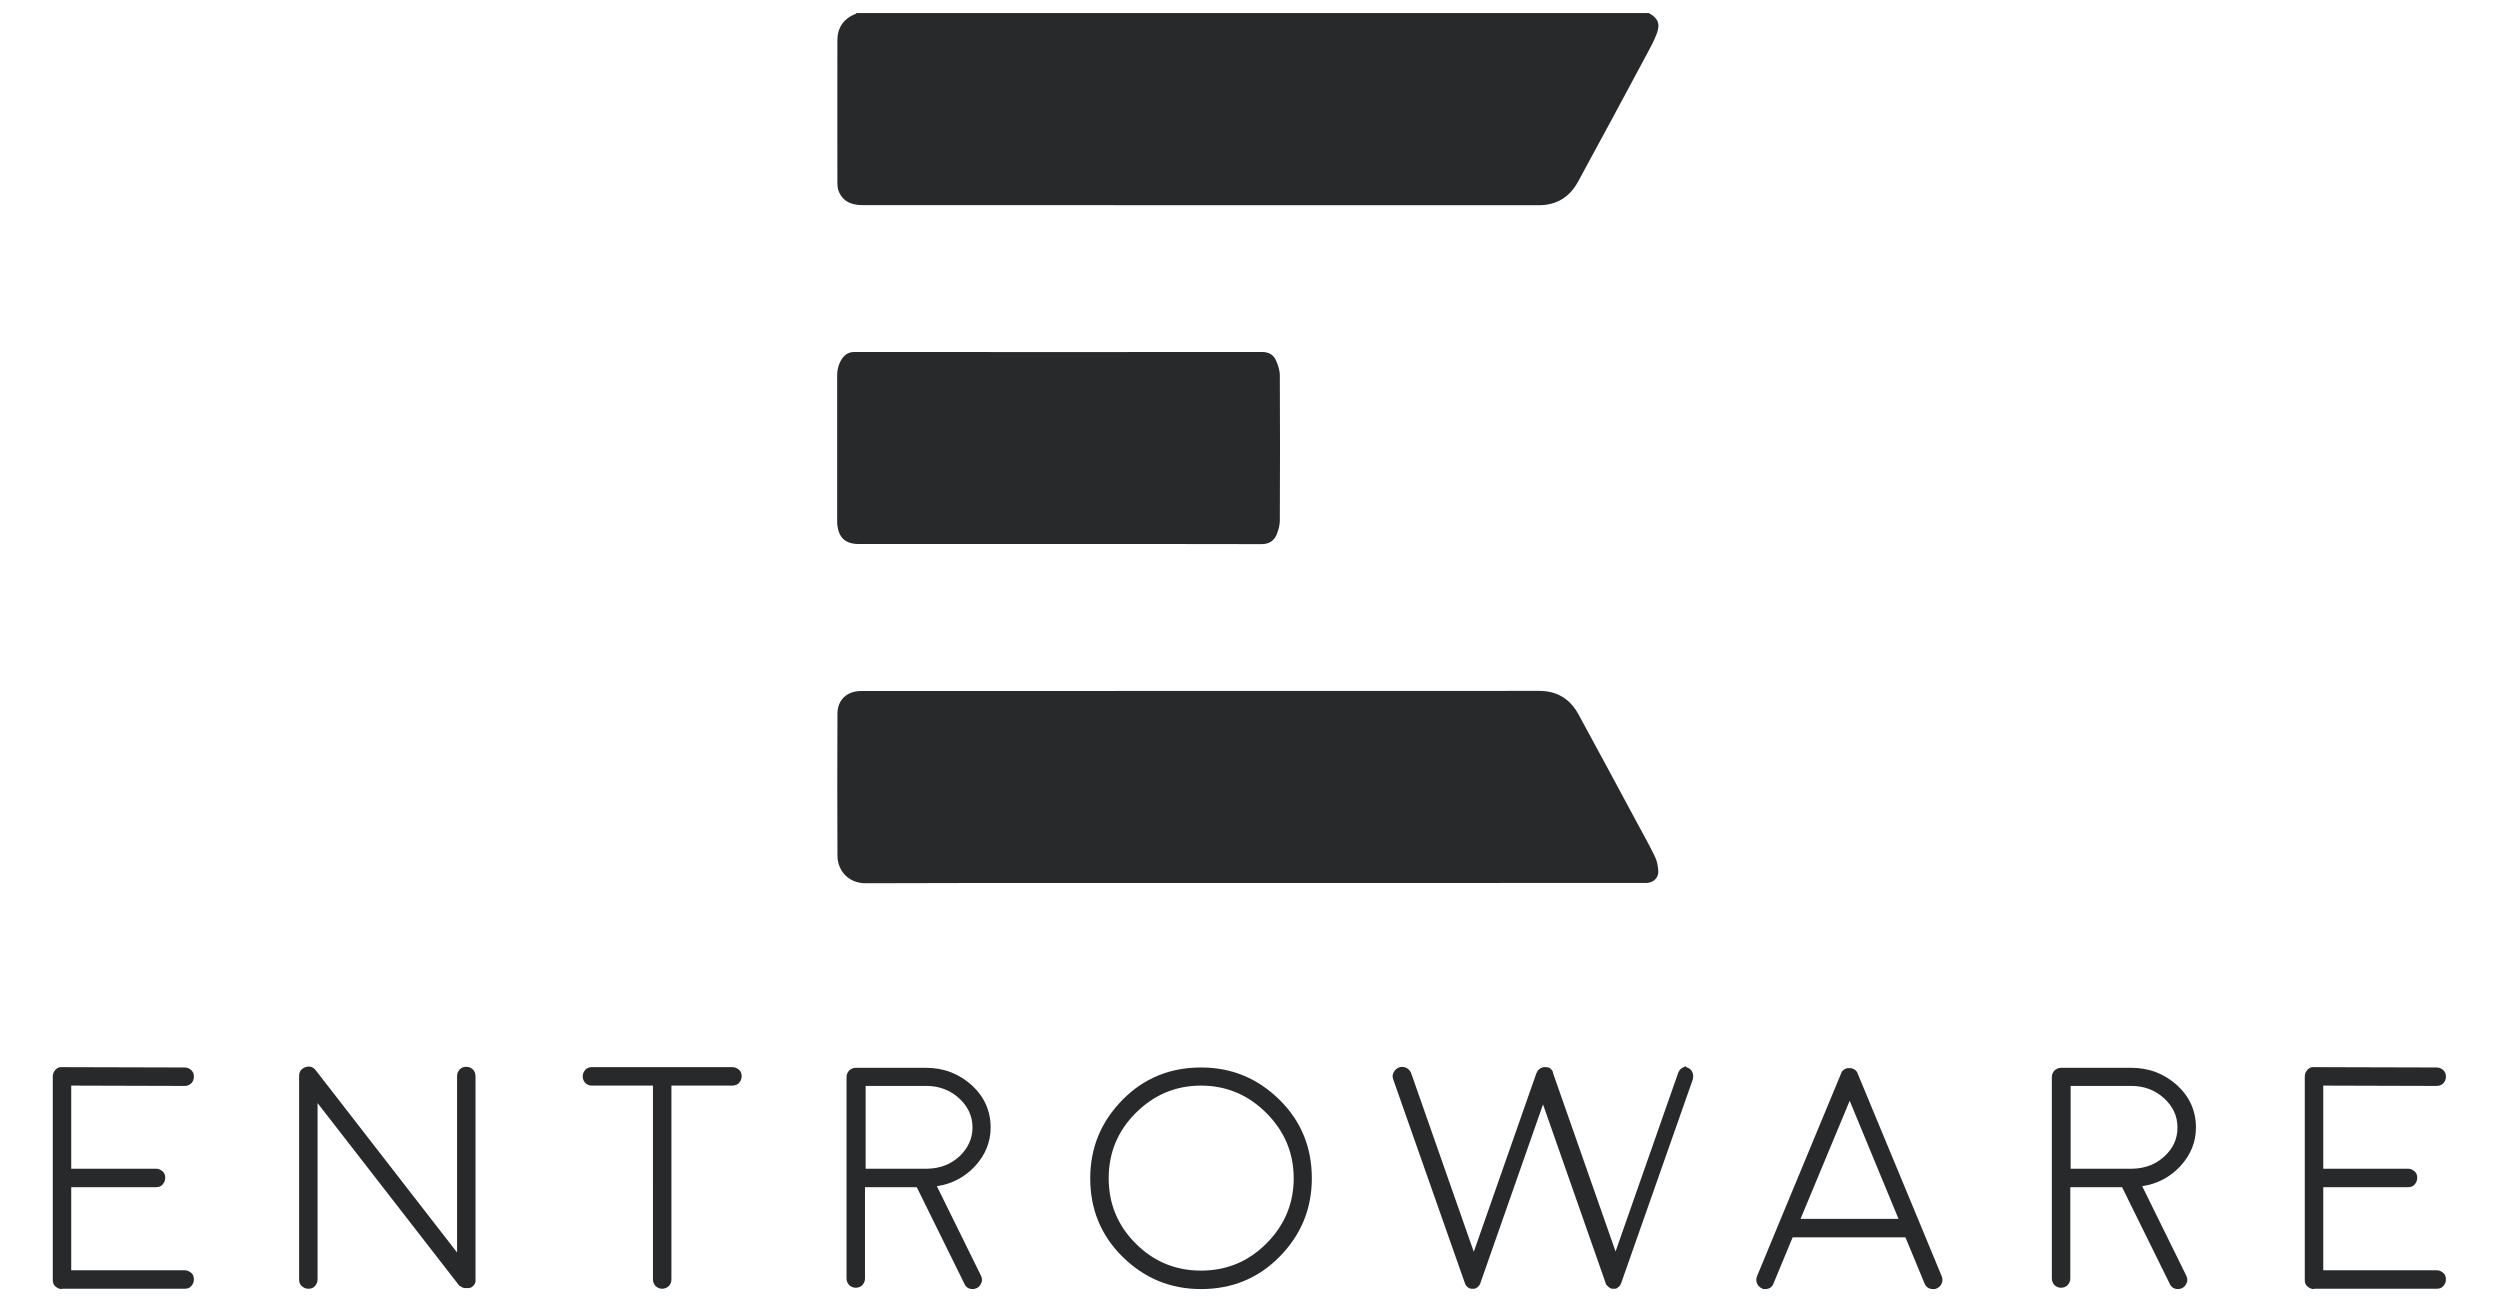 <?xml version="1.0" encoding="UTF-8" standalone="no"?>
<svg
   xmlns:dc="http://purl.org/dc/elements/1.1/"
   xmlns:cc="http://creativecommons.org/ns#"
   xmlns:rdf="http://www.w3.org/1999/02/22-rdf-syntax-ns#"
   xmlns:svg="http://www.w3.org/2000/svg"
   xmlns="http://www.w3.org/2000/svg"
   version="1.1"
   id="Layer_1"
   x="0px"
   y="0px"
   viewBox="-74 256.2 758.1 394.9"
   style="enable-background:new -74 256.2 758.1 394.9;"
   xml:space="preserve"><defs
   id="defs31">
	

		
		
		
	</defs>
<style
   type="text/css"
   id="style2">
	.st0{enable-background:new    ;}
</style>

<path
   id="XMLID_9_"
   d="m 426.025,260.169 c 2.721,1.501 3.503,3.253 2.377,6.224 -0.876,2.314 -2.095,4.535 -3.284,6.724 -6.818,12.729 -13.636,25.426 -20.547,38.092 -2.533,4.66 -6.443,7.224 -11.947,7.224 -68.397,-0.031 -136.795,-0.031 -205.192,-0.031 -3.722,0 -6.224,-1.532 -7.224,-4.566 -0.219,-0.688 -0.281,-1.47 -0.281,-2.189 -0.031,-14.418 0,-28.835 0,-43.253 0,-3.784 1.908,-6.568 5.504,-7.975 0.125,-0.031 0.188,-0.156 0.281,-0.25 80.094,0 160.188,0 240.313,0 z"
   style="stroke-width:0.313;fill:#27292b;fill-opacity:1" /><path
   id="XMLID_8_"
   d="m 305.917,523.969 c -39.124,0 -78.249,-0.062 -117.373,0.063 -5.317,0.031 -8.6,-3.878 -8.6,-8.413 -0.062,-14.324 -0.062,-28.647 0,-43.002 0,-4.191 2.909,-6.88 7.193,-6.88 8.225,0 16.45,0 24.676,0 60.328,0 120.626,0 180.954,-0.031 5.442,0 9.351,2.471 11.884,7.099 6.005,11.009 11.947,22.08 17.889,33.12 1.814,3.346 3.69,6.693 5.348,10.133 0.625,1.282 0.876,2.846 0.97,4.285 0.125,2.002 -1.407,3.471 -3.409,3.597 -0.438,0.031 -0.876,0 -1.314,0 -39.437,0.031 -78.812,0.031 -118.218,0.031 z"
   style="stroke-width:0.313;fill:#27292b;fill-opacity:1" /><path
   id="XMLID_7_"
   d="m 246.885,421.17 c -20.141,0 -40.282,0 -60.422,0 -4.097,0 -6.192,-1.908 -6.568,-6.005 -0.031,-0.344 -0.031,-0.688 -0.031,-1.063 0,-14.699 0,-29.367 0,-44.066 0,-1.845 0.469,-3.565 1.501,-5.098 0.907,-1.314 2.095,-2.002 3.753,-2.002 41.188,0.031 82.377,0.031 123.597,0 2.033,0 3.471,0.844 4.222,2.564 0.625,1.407 1.157,3.002 1.157,4.535 0.094,14.699 0.062,29.367 0,44.066 0,1.345 -0.407,2.783 -0.907,4.066 -0.813,2.033 -2.346,3.065 -4.722,3.034 -20.516,-0.062 -41.032,-0.031 -61.579,-0.031 z"
   style="stroke-width:0.313;fill:#27292b;fill-opacity:1" />
<g
   class="st0"
   id="g28"
   transform="translate(12)"
   style="enable-background:new;fill:#27292b;fill-opacity:1">
	<path
   style="fill:#27292b;fill-opacity:1"
   d="m -67.2,647.1 c -0.8,0 -1.4,-0.3 -2,-0.8 -0.6,-0.5 -0.8,-1.2 -0.8,-2 v -61.7 c 0,-0.8 0.3,-1.4 0.8,-2 0.6,-0.6 1.2,-0.9 2,-0.8 l 37.2,0.1 c 0.8,0 1.4,0.3 2,0.8 0.6,0.6 0.8,1.2 0.8,2 0,0.8 -0.3,1.5 -0.8,2 -0.5,0.5 -1.2,0.8 -2,0.8 l -34.4,-0.1 v 25.2 h 25.7 c 0.8,0 1.4,0.3 2,0.8 0.6,0.5 0.8,1.2 0.8,2 0,0.8 -0.3,1.4 -0.8,2 -0.5,0.6 -1.2,0.8 -2,0.8 h -25.7 v 25.2 H -30 c 0.8,0 1.4,0.3 2,0.8 0.6,0.5 0.8,1.2 0.8,2 0,0.8 -0.3,1.4 -0.8,2 -0.5,0.6 -1.2,0.8 -2,0.8 h -37.2 z"
   id="path10" />
	<path
   style="fill:#27292b;fill-opacity:1"
   d="m 53.3,646.1 v 0 0 l -43,-55.4 v 53.5 c 0,0.8 -0.3,1.4 -0.8,2 -0.5,0.6 -1.2,0.8 -2,0.8 -0.8,0 -1.4,-0.3 -2,-0.8 -0.6,-0.5 -0.8,-1.2 -0.8,-2 v -61.7 c 0,-1.3 0.6,-2.2 1.9,-2.7 1.3,-0.4 2.3,-0.1 3.1,0.9 L 52.6,636 v -53.5 c 0,-0.8 0.3,-1.4 0.8,-2 0.6,-0.6 1.2,-0.8 2,-0.8 0.8,0 1.5,0.3 2,0.8 0.5,0.5 0.8,1.2 0.8,2 v 61.7 c 0,-0.1 0,0 0,0.2 0,0.1 0,0.2 0,0.3 0,0.1 0,0.1 0,0.2 0,0.1 -0.1,0.2 -0.1,0.3 0,0.1 -0.1,0.1 -0.1,0.2 0,0.1 -0.1,0.2 -0.1,0.2 0,0.1 -0.1,0.1 -0.1,0.2 -0.1,0.1 -0.1,0.2 -0.2,0.2 0,0 -0.1,0.1 -0.2,0.2 -0.2,0.1 -0.2,0.2 -0.1,0.1 0.1,0 0,0 -0.1,0.1 0,0 -0.1,0.1 -0.1,0.1 -0.1,0.1 -0.2,0.1 -0.3,0.1 -0.1,0 -0.1,0.1 -0.2,0.1 -0.1,0 -0.2,0.1 -0.3,0.1 -0.1,0 -0.2,0 -0.2,0 -0.2,0 -0.4,0 -0.5,0 -0.2,0 -0.4,0 -0.6,0 h -0.2 c -0.2,-0.1 -0.3,-0.1 -0.4,-0.1 0,0 -0.1,-0.1 -0.2,-0.1 -0.1,-0.1 -0.2,-0.1 -0.3,-0.2 0,0 -0.1,-0.1 -0.2,-0.1 -0.1,-0.1 -0.1,-0.1 -0.1,-0.1 0,0 -0.3,0 -0.3,-0.1 z"
   id="path12" />
	<path
   style="fill:#27292b;fill-opacity:1"
   d="M 112,585.4 H 93.5 c -0.8,0 -1.5,-0.3 -2,-0.8 -0.5,-0.5 -0.8,-1.2 -0.8,-2 0,-0.8 0.3,-1.4 0.8,-2 0.6,-0.6 1.2,-0.8 2,-0.8 h 42.6 c 0.8,0 1.4,0.3 2,0.8 0.6,0.5 0.8,1.2 0.8,2 0,0.8 -0.3,1.4 -0.8,2 -0.5,0.5 -1.2,0.8 -2,0.8 h -18.5 v 58.8 c 0,0.8 -0.3,1.5 -0.8,2 -0.6,0.5 -1.2,0.8 -2,0.8 -0.8,0 -1.4,-0.3 -2,-0.8 -0.5,-0.6 -0.8,-1.2 -0.8,-2 z"
   id="path14" />
	<path
   style="fill:#27292b;fill-opacity:1"
   d="m 194.8,580 c 5.4,0 10,1.8 13.9,5.3 3.8,3.5 5.7,7.8 5.7,12.8 0,4.4 -1.6,8.3 -4.7,11.7 -3.1,3.3 -6.9,5.4 -11.6,6.1 l 13.4,27.2 c 0.3,0.7 0.4,1.4 0.1,2.1 -0.3,0.7 -0.7,1.3 -1.4,1.6 -0.4,0.2 -0.8,0.3 -1.2,0.3 -1.2,0 -2,-0.5 -2.5,-1.5 L 192,616.2 h -15.7 v 27.7 c 0,0.8 -0.3,1.4 -0.8,2 -0.5,0.5 -1.2,0.8 -2,0.8 -0.8,0 -1.4,-0.3 -2,-0.8 -0.5,-0.6 -0.8,-1.2 -0.8,-2 v -61.1 c 0,-0.8 0.3,-1.4 0.8,-2 0.6,-0.5 1.2,-0.8 2,-0.8 z m 14.1,18.1 c 0,-3.5 -1.4,-6.4 -4.1,-8.9 -2.8,-2.5 -6.1,-3.7 -9.9,-3.7 h -18.4 v 25.1 h 18.8 c 3.8,-0.1 7,-1.3 9.7,-3.8 2.5,-2.4 3.9,-5.3 3.9,-8.7 z"
   id="path16" />
	<path
   style="fill:#27292b;fill-opacity:1"
   d="m 278.2,647.1 c -9.3,0 -17.2,-3.3 -23.8,-9.8 -6.6,-6.5 -9.8,-14.5 -9.8,-23.8 0,-9.3 3.3,-17.2 9.8,-23.8 6.5,-6.6 14.5,-9.8 23.8,-9.8 9.3,0 17.2,3.3 23.8,9.8 6.6,6.5 9.8,14.5 9.8,23.8 0,9.3 -3.3,17.2 -9.8,23.8 -6.5,6.6 -14.5,9.8 -23.8,9.8 z m 0,-61.7 c -7.7,0 -14.3,2.8 -19.8,8.3 -5.5,5.5 -8.2,12.1 -8.2,19.8 0,7.7 2.7,14.3 8.2,19.8 5.5,5.5 12.1,8.2 19.8,8.2 7.7,0 14.3,-2.7 19.8,-8.2 5.5,-5.5 8.3,-12.1 8.3,-19.8 0,-7.7 -2.8,-14.3 -8.3,-19.8 -5.5,-5.5 -12.1,-8.3 -19.8,-8.3 z"
   id="path18" />
	<path
   style="fill:#27292b;fill-opacity:1"
   d="m 425.6,579.9 c 0.8,0.3 1.3,0.7 1.6,1.5 0.3,0.7 0.3,1.4 0.1,2.2 l -21.7,61.7 c 0,0 0,0 -0.1,0.2 0,0.1 0,0.1 0,0.1 -0.1,0.1 -0.1,0.2 -0.2,0.3 v 0 0 c -0.1,0.1 -0.2,0.3 -0.3,0.4 0,0 0,0 -0.1,0.1 -0.1,0.1 -0.2,0.1 -0.3,0.2 0,0 -0.1,0.1 -0.1,0.1 -0.1,0.1 -0.2,0.1 -0.3,0.2 v 0 c 0,0 0,0 0,0 0,0 0,0 0,0 -0.1,0 -0.2,0.1 -0.3,0.1 -0.1,0 -0.2,0 -0.1,0 -0.2,0 -0.3,0 -0.5,0 -0.1,0 -0.3,0 -0.4,0 0,0 0,0 -0.1,0 -0.1,0 -0.2,-0.1 -0.3,-0.1 0,0 0,0 0,0 0,0 0,0 0,0 -0.2,-0.1 -0.3,-0.1 -0.4,-0.2 -0.1,0 -0.1,-0.1 -0.1,-0.1 -0.1,-0.1 -0.2,-0.1 -0.3,-0.2 -0.1,-0.1 -0.1,-0.1 -0.1,-0.1 -0.1,-0.1 -0.3,-0.3 -0.4,-0.4 v 0 c 0,0 0,0 0,0 -0.1,-0.1 -0.1,-0.2 -0.2,-0.3 0,0 0,-0.1 -0.1,-0.1 0,-0.2 0,-0.2 0,-0.2 l -19,-54.2 -19,54.2 c 0,0 0,0 -0.1,0.2 0,0.1 0,0.1 0,0.1 -0.1,0.1 -0.1,0.2 -0.2,0.3 v 0 0 c -0.1,0.1 -0.2,0.3 -0.3,0.4 0,0 0,0 -0.1,0.1 -0.1,0.1 -0.2,0.1 -0.3,0.2 -0.1,0 -0.1,0.1 -0.1,0.1 -0.1,0.1 -0.3,0.1 -0.4,0.2 v 0 0 c 0,0 0,0 0,0 0,0 -0.2,0.1 -0.3,0.1 -0.1,0 -0.2,0 -0.1,0 -0.2,0 -0.3,0 -0.5,0 -0.1,0 -0.3,0 -0.4,0 0,0 0,0 -0.1,0 -0.1,0 -0.2,-0.1 -0.3,-0.1 0,0 0,0 0,0 v 0 0 c -0.1,-0.1 -0.3,-0.1 -0.4,-0.2 -0.1,0 -0.1,-0.1 -0.1,-0.1 -0.1,-0.1 -0.2,-0.1 -0.3,-0.2 -0.1,-0.1 -0.1,-0.1 -0.1,-0.1 -0.1,-0.1 -0.2,-0.3 -0.3,-0.4 0,0 0,0 0,0 v 0 c -0.1,-0.1 -0.1,-0.2 -0.2,-0.3 0,0 0,-0.1 0,-0.1 -0.1,-0.2 -0.1,-0.2 -0.1,-0.2 l -21.7,-61.7 c -0.3,-0.8 -0.3,-1.5 0.1,-2.2 0.3,-0.7 0.9,-1.2 1.6,-1.5 0.8,-0.3 1.5,-0.2 2.2,0.1 0.7,0.3 1.2,0.9 1.5,1.6 l 19,54.2 19,-54.2 c 0,0.1 0,0 0.1,-0.1 0,-0.1 0.1,-0.2 0.1,-0.3 0.1,-0.1 0.1,-0.1 0.1,-0.2 0.1,-0.1 0.1,-0.2 0.2,-0.2 0.1,-0.1 0.1,-0.2 0.2,-0.2 0.1,-0.1 0.1,-0.1 0.2,-0.2 0.1,-0.1 0.1,-0.1 0.2,-0.2 0.1,-0.1 0.2,-0.1 0.3,-0.1 0.1,0 0.1,-0.1 0.2,-0.1 0.2,-0.1 0.3,-0.1 0.1,-0.1 -0.1,0 0,0 0.1,0 0.1,0 0.2,-0.1 0.3,-0.1 0.1,0 0.2,0 0.3,0 0.1,0 0.2,0 0.3,0 0.1,0 0.2,0 0.3,0 0,0 0.1,0 0.2,0 0.1,0 0.2,0.1 0.3,0.1 0.1,0 0.2,0 0.1,0 v 0 c 0,0 0.1,0 0.1,0 0.1,0 0.2,0.1 0.2,0.1 0.1,0.1 0.2,0.1 0.2,0.1 0.1,0.1 0.1,0.1 0.2,0.2 0.1,0.1 0.1,0.1 0.2,0.2 0.1,0.1 0.1,0.1 0.2,0.2 0.1,0.1 0.1,0.1 0.1,0.2 0.1,0.1 0.1,0.1 0.1,0.2 0.1,0.1 0.1,0.2 0.1,0.3 0.1,0.2 0.1,0.2 0,0.1 l 19,54.2 19,-54.2 c 0.3,-0.7 0.7,-1.3 1.5,-1.6 0.7,-0.3 1,-0.5 1,-0.5 0,0 -0.5,0.2 0.2,0.5 z"
   id="path20" />
	<path
   style="fill:#27292b;fill-opacity:1"
   d="m 448.3,646.9 c -0.7,-0.3 -1.2,-0.8 -1.5,-1.5 -0.3,-0.7 -0.3,-1.4 0,-2.2 l 6.5,-15.7 v 0 l 19,-45.8 c 0.1,-0.2 0.1,-0.3 0.2,-0.5 l 0.2,-0.2 c 0.1,-0.1 0.2,-0.2 0.2,-0.2 0,0 0.1,-0.1 0.2,-0.2 0.2,-0.1 0.2,-0.2 0.2,-0.1 0.3,-0.2 0.6,-0.4 1,-0.4 h 0.2 c 0.2,0 0.3,0 0.3,0 0,0 0.1,0 0.3,0 0.2,0 0.3,0 0.2,0 0.4,0.1 0.7,0.2 1,0.4 l 0.2,0.1 c 0.1,0.1 0.2,0.2 0.2,0.2 0,0 0.1,0.1 0.2,0.2 0.1,0.2 0.2,0.2 0.2,0.2 0.1,0.2 0.2,0.4 0.2,0.5 l 19,45.8 v 0 l 6.5,15.7 c 0.3,0.7 0.3,1.4 0,2.2 -0.3,0.7 -0.8,1.2 -1.5,1.5 -0.3,0.2 -0.7,0.2 -1.1,0.2 -1.3,0 -2.1,-0.6 -2.6,-1.7 l -5.8,-14 h -34.2 l -5.8,14 c -0.5,1.2 -1.3,1.7 -2.6,1.7 -0.4,0 -0.6,0 -0.6,0 0,0 0,-0.1 -0.3,-0.2 z M 489.7,625.8 474.9,590 460,625.8 Z"
   id="path22" />
	<path
   style="fill:#27292b;fill-opacity:1"
   d="m 560.3,580 c 5.4,0 10,1.8 13.9,5.3 3.8,3.5 5.7,7.8 5.7,12.8 0,4.4 -1.6,8.3 -4.7,11.7 -3.1,3.3 -6.9,5.4 -11.6,6.1 l 13.4,27.2 c 0.3,0.7 0.4,1.4 0.1,2.1 -0.3,0.7 -0.7,1.3 -1.4,1.6 -0.4,0.2 -0.8,0.3 -1.2,0.3 -1.2,0 -2,-0.5 -2.5,-1.5 l -14.5,-29.4 h -15.7 v 27.7 c 0,0.8 -0.3,1.4 -0.8,2 -0.5,0.5 -1.2,0.8 -2,0.8 -0.8,0 -1.4,-0.3 -2,-0.8 -0.5,-0.6 -0.8,-1.2 -0.8,-2 v -61.1 c 0,-0.8 0.3,-1.4 0.8,-2 0.6,-0.5 1.2,-0.8 2,-0.8 z m 14,18.1 c 0,-3.5 -1.4,-6.4 -4.1,-8.9 -2.8,-2.5 -6.1,-3.7 -9.9,-3.7 h -18.4 v 25.1 h 18.8 c 3.8,-0.1 7,-1.3 9.7,-3.8 2.6,-2.4 3.9,-5.3 3.9,-8.7 z"
   id="path24" />
	<path
   style="fill:#27292b;fill-opacity:1"
   d="m 615.7,647.1 c -0.8,0 -1.4,-0.3 -2,-0.8 -0.6,-0.5 -0.8,-1.2 -0.8,-2 v -61.7 c 0,-0.8 0.3,-1.4 0.8,-2 0.6,-0.6 1.2,-0.9 2,-0.8 l 37.2,0.1 c 0.8,0 1.4,0.3 2,0.8 0.6,0.6 0.8,1.2 0.8,2 0,0.8 -0.3,1.5 -0.8,2 -0.5,0.5 -1.2,0.8 -2,0.8 l -34.4,-0.1 v 25.2 h 25.7 c 0.8,0 1.4,0.3 2,0.8 0.6,0.5 0.8,1.2 0.8,2 0,0.8 -0.3,1.4 -0.8,2 -0.5,0.6 -1.2,0.8 -2,0.8 h -25.7 v 25.2 h 34.4 c 0.8,0 1.4,0.3 2,0.8 0.6,0.5 0.8,1.2 0.8,2 0,0.8 -0.3,1.4 -0.8,2 -0.5,0.6 -1.2,0.8 -2,0.8 h -37.2 z"
   id="path26" />
</g>
</svg>